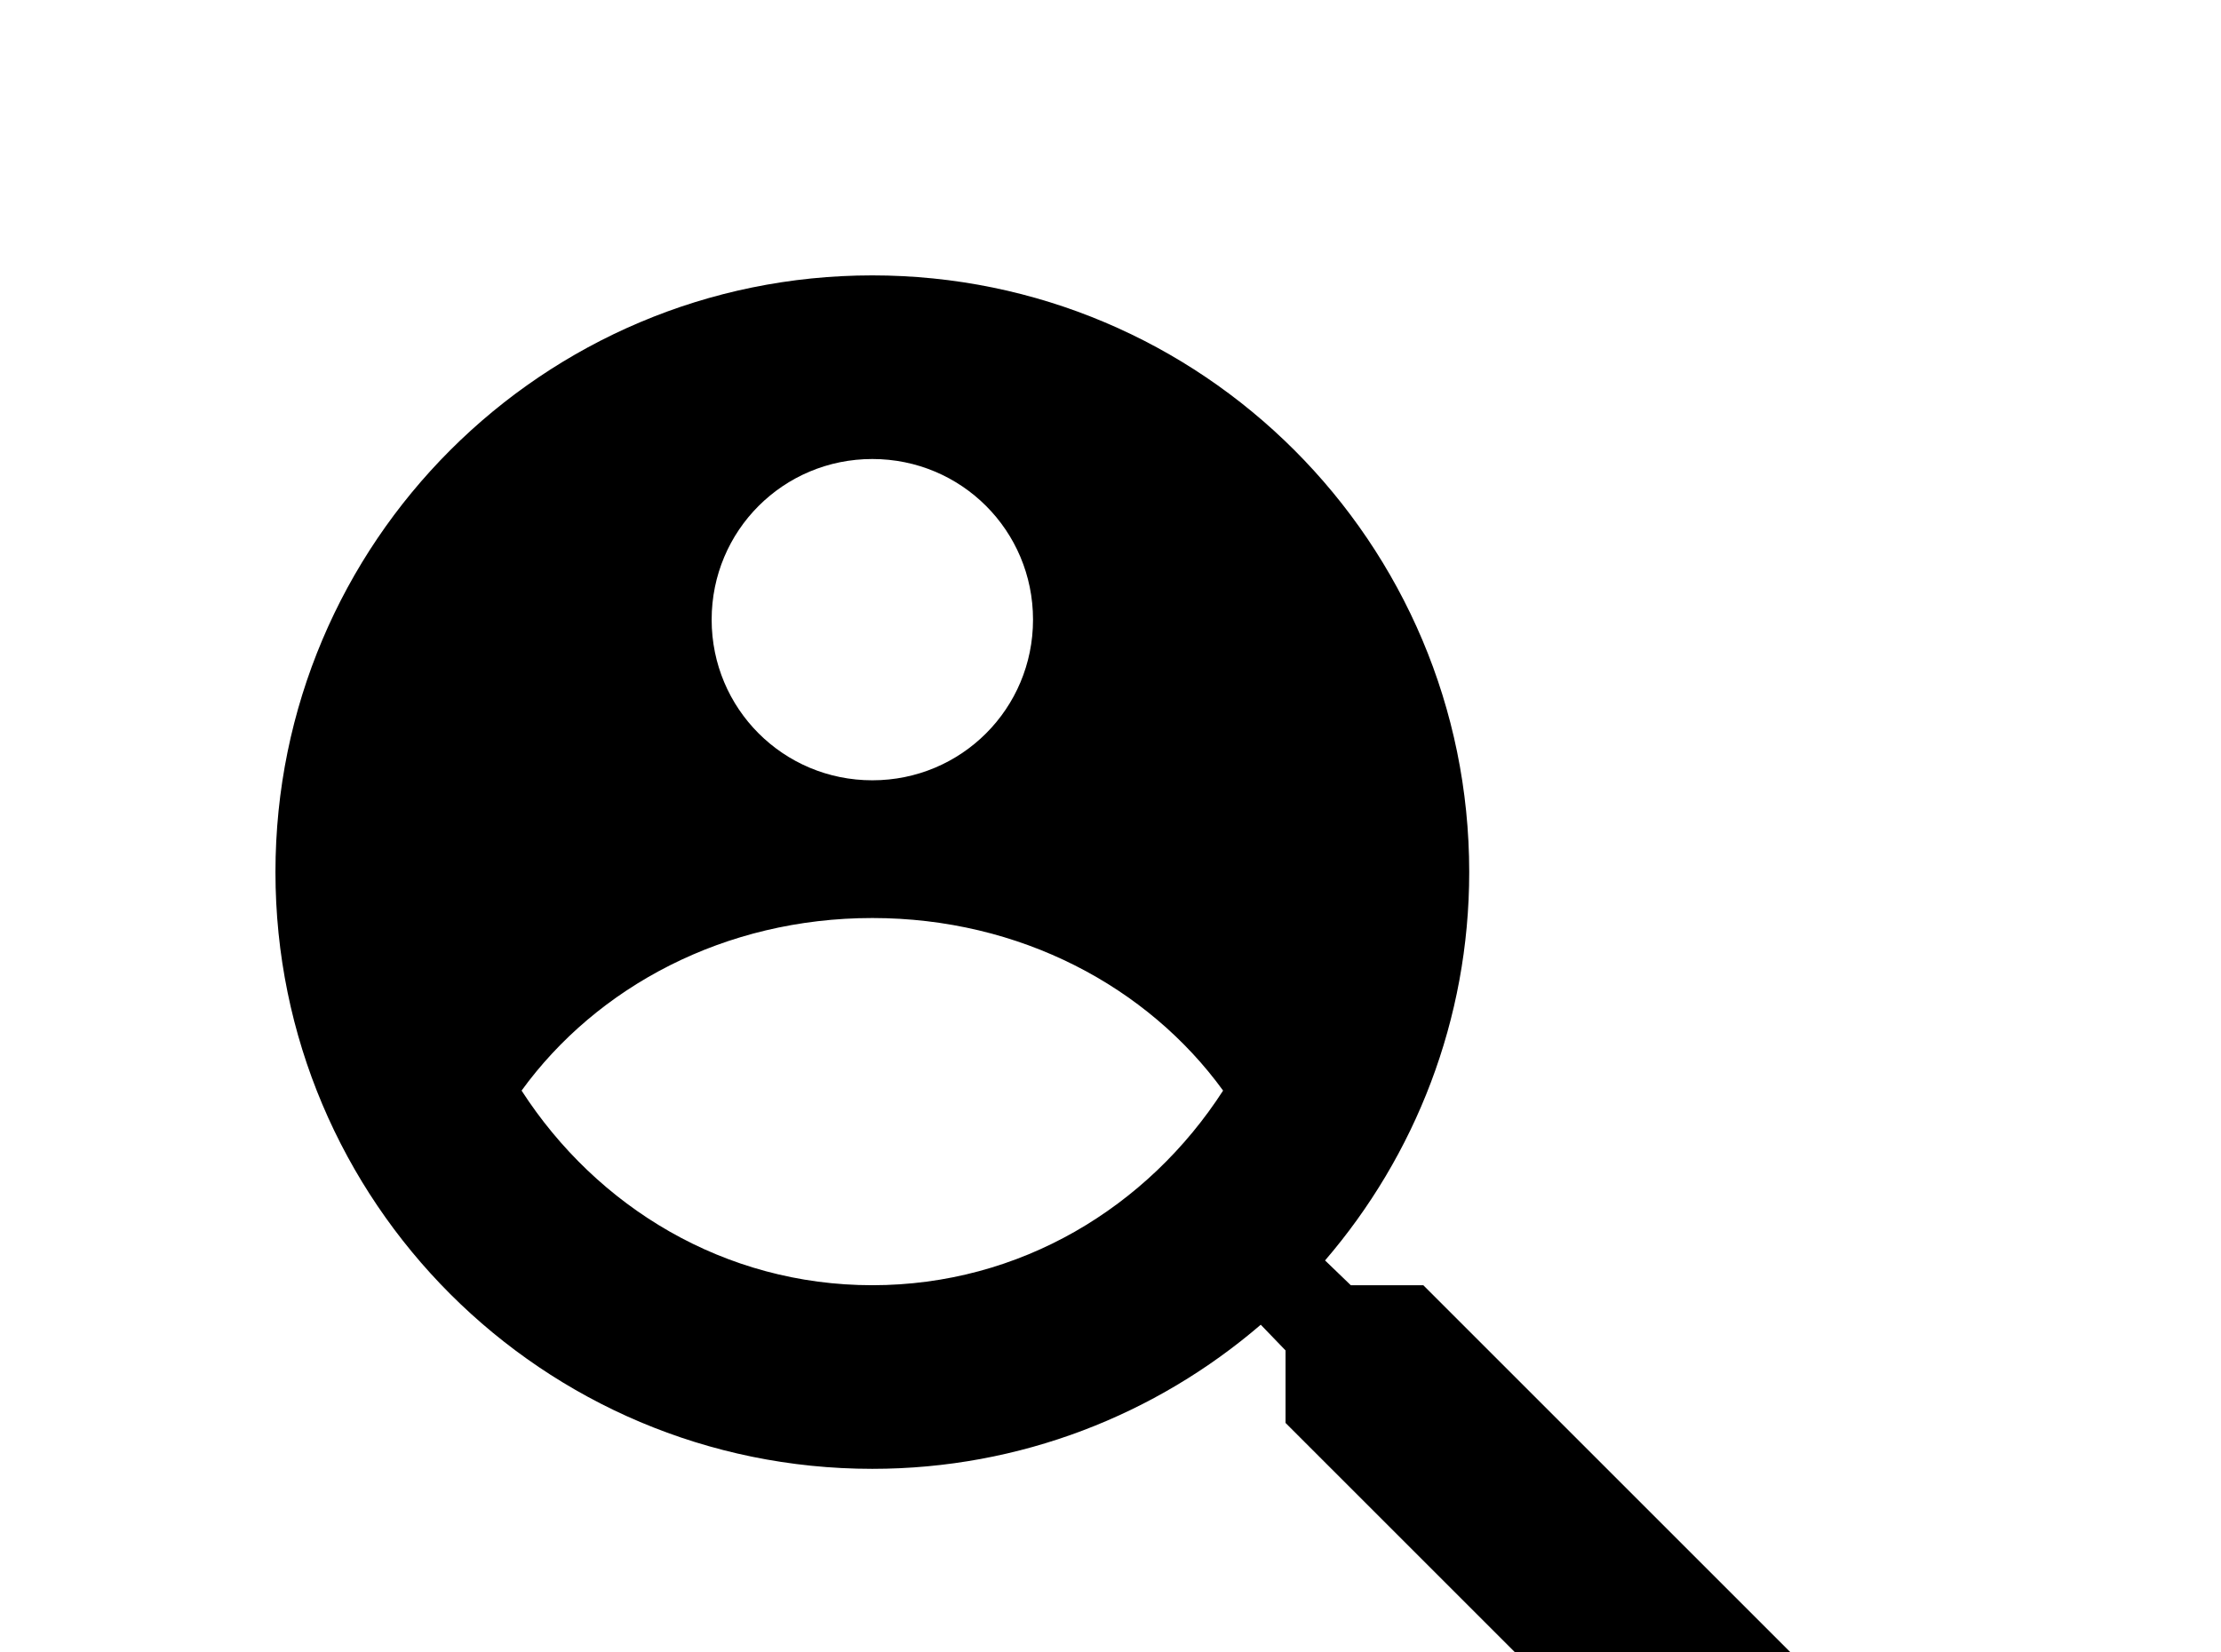 <!-- Generated by IcoMoon.io -->
<svg version="1.1" xmlns="http://www.w3.org/2000/svg" width="43" height="32" viewBox="0 0 43 32">
<title>account-search</title>
<path d="M16.889 5.333c6.382 0 11.556 5.173 11.556 11.556 0 2.862-1.049 5.493-2.791 7.52l0.498 0.48h1.404l8.889 8.889-2.667 2.667-8.889-8.889v-1.404l-0.48-0.498c-2.027 1.742-4.658 2.791-7.52 2.791-6.382 0-11.556-5.173-11.556-11.556s5.173-11.556 11.556-11.556M16.889 24.889c2.862 0 5.333-1.511 6.791-3.769-1.458-2.009-3.929-3.342-6.791-3.342s-5.333 1.333-6.791 3.342c1.458 2.258 3.929 3.769 6.791 3.769M16.889 8.889c-1.724 0-3.111 1.387-3.111 3.111s1.387 3.111 3.111 3.111 3.111-1.387 3.111-3.111-1.387-3.111-3.111-3.111z"></path>
</svg>
